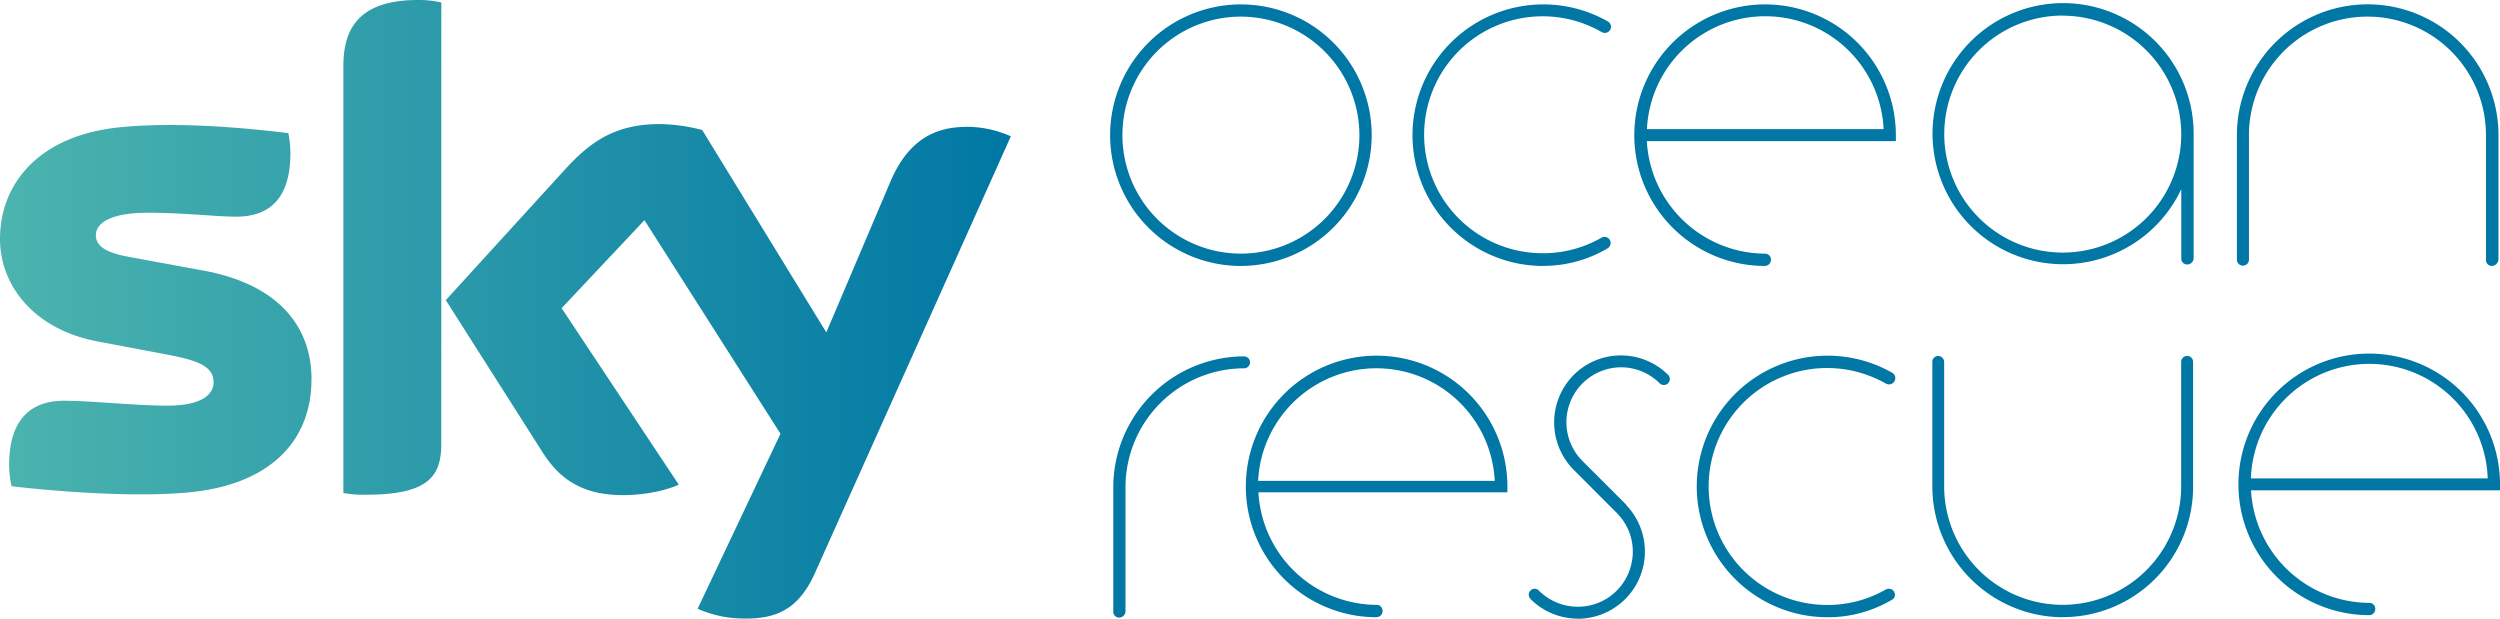 <?xml version="1.0" encoding="UTF-8" standalone="no"?>
<svg:svg
   xmlns:dc="http://purl.org/dc/elements/1.1/"
   xmlns:cc="http://creativecommons.org/ns#"
   xmlns:rdf="http://www.w3.org/1999/02/22-rdf-syntax-ns#"
   xmlns:svg="http://www.w3.org/2000/svg"
   xmlns:xlink="http://www.w3.org/1999/xlink"
   xmlns:sodipodi="http://sodipodi.sourceforge.net/DTD/sodipodi-0.dtd"
   xmlns:inkscape="http://www.inkscape.org/namespaces/inkscape"
   viewBox="6938 -129 767.5 189.952"
   version="1.1"
   id="svg13"
   sodipodi:docname="Sky Ocean Rescue - Dark.svg"
   width="767.5"
   height="189.952"
   inkscape:version="0.92.1 r15371">
  <sodipodi:namedview
     pagecolor="#ffffff"
     bordercolor="#666666"
     borderopacity="1"
     objecttolerance="10"
     gridtolerance="10"
     guidetolerance="10"
     inkscape:pageopacity="0"
     inkscape:pageshadow="2"
     inkscape:window-width="1920"
     inkscape:window-height="1017"
     id="namedview15"
     showgrid="false"
     fit-margin-top="0"
     fit-margin-left="0"
     fit-margin-right="0"
     fit-margin-bottom="0"
     inkscape:zoom="1.3774506"
     inkscape:cx="370.32793"
     inkscape:cy="114.04492"
     inkscape:window-x="-8"
     inkscape:window-y="-8"
     inkscape:window-maximized="1"
     inkscape:current-layer="svg13" />
  <link
     type="text/css"
     id="dark-mode"
     rel="stylesheet"
     href="" />
  <svg:defs
     id="defs9">
    <svg:style
       id="style2">.a{fill:url(#a)}</svg:style>
    <svg:linearGradient
       id="a"
       x1="0.114"
       x2="1.114"
       y1="0.402"
       y2="0.402"
       gradientUnits="objectBoundingBox">
      <svg:stop
         offset="0"
         stop-color="#4cb4ae"
         id="stop4" />
      <svg:stop
         offset="1"
         stop-color="#0077a4"
         id="stop6" />
    </svg:linearGradient>
    <svg:linearGradient
       inkscape:collect="always"
       xlink:href="#a"
       id="linearGradient4602"
       x1="5722.56"
       y1="197.893"
       x2="6032.89"
       y2="197.893"
       gradientUnits="userSpaceOnUse" />
  </svg:defs>
  <svg:g
     style="fill:#0077a4;fill-opacity:1"
     id="Group_935"
     transform="translate(1215.44,-231.948)">
    <svg:g
       style="fill:#0077a4;fill-opacity:1"
       id="XMLID_41_">
      <svg:path
         style="fill:#0077a4;fill-opacity:1"
         class="cls-1"
         d="m 6104.38,213.65 a 38.8,38.8 0 0 0 -38.75,38.75 v 38.2 a 0.54,0.54 0 0 0 1.08,0 v -38.2 a 37.72,37.72 0 0 1 37.7,-37.68 0.54,0.54 0 0 0 0,-1.07 z"
         id="XMLID_43_"
         inkscape:connector-curvature="0" />
      <svg:path
         style="fill:#0077a4;fill-opacity:1"
         class="cls-1"
         d="m 6066.17,292.55 a 1.8,1.8 0 0 1 -1.83,-1.83 v -38.2 a 40.22,40.22 0 0 1 40.15,-40.16 1.83,1.83 0 0 1 0,3.66 36.48,36.48 0 0 0 -36.4,36.38 v 38.2 a 2,2 0 0 1 -1.95,1.95 z"
         id="XMLID_42_"
         inkscape:connector-curvature="0" />
    </svg:g>
    <svg:g
       style="fill:#0077a4;fill-opacity:1"
       id="XMLID_51_">
      <svg:path
         style="fill:#0077a4;fill-opacity:1"
         class="cls-1"
         d="m 6302.98,218.7 a 38.74,38.74 0 1 0 -19.27,72.34 38.34,38.34 0 0 0 19.2,-5.06 0.558,0.558 0 0 0 -0.55,-0.97 37.67,37.67 0 1 1 0,-65.4 0.57,0.57 0 0 0 0.76,-0.23 c 0.2,-0.1 0.1,-0.43 -0.1,-0.64 z"
         id="XMLID_53_"
         inkscape:connector-curvature="0" />
      <svg:path
         style="fill:#0077a4;fill-opacity:1"
         class="cls-1"
         d="m 6283.6,292.44 a 40.15,40.15 0 1 1 19.92,-75.02 1.9,1.9 0 0 1 0.64,2.58 2,2 0 0 1 -1.6,0.97 3.14,3.14 0 0 1 -0.98,-0.22 36.37,36.37 0 1 0 -18.1,67.92 35.9,35.9 0 0 0 18,-4.73 1.92,1.92 0 0 1 2.57,0.64 2.15,2.15 0 0 1 0.22,1.4 1.7,1.7 0 0 1 -0.86,1.08 38.54,38.54 0 0 1 -19.8,5.38 z"
         id="XMLID_52_"
         inkscape:connector-curvature="0" />
    </svg:g>
    <svg:g
       style="fill:#0077a4;fill-opacity:1"
       id="XMLID_44_">
      <svg:path
         style="fill:#0077a4;fill-opacity:1"
         class="cls-1"
         d="m 6145.18,290.07 a 37.6,37.6 0 0 1 -37.68,-37.13 h 76.43 v -0.54 a 38.75,38.75 0 1 0 -38.75,38.75 0.5,0.5 0 0 0 0.54,-0.54 0.58,0.58 0 0 0 -0.54,-0.5 z m 0,-75.35 a 37.6,37.6 0 0 1 37.67,37.14 h -75.45 a 37.77,37.77 0 0 1 37.78,-37.14 z"
         id="XMLID_48_"
         inkscape:connector-curvature="0" />
      <svg:path
         style="fill:#0077a4;fill-opacity:1"
         class="cls-1"
         d="m 6145.18,292.44 a 40.15,40.15 0 1 1 40.15,-40.15 v 1.8 h -76.43 a 36.54,36.54 0 0 0 36.28,34.55 1.8,1.8 0 0 1 1.83,1.83 1.84,1.84 0 0 1 -1.8,1.93 z m -36.38,-41.87 h 72.65 a 36.37,36.37 0 0 0 -72.65,0 z"
         id="XMLID_45_"
         inkscape:connector-curvature="0" />
    </svg:g>
    <svg:g
       style="fill:#0077a4;fill-opacity:1"
       id="XMLID_38_">
      <svg:path
         style="fill:#0077a4;fill-opacity:1"
         class="cls-1"
         d="m 6394.15,213.54 a 0.5,0.5 0 0 0 -0.54,0.54 v 38.2 a 37.67,37.67 0 1 1 -75.32,0 v -38.2 a 0.54,0.54 0 1 0 -1.07,0 v 38.2 a 38.75,38.75 0 1 0 77.5,0 v -38.2 a 0.5,0.5 0 0 0 -0.54,-0.54 z"
         id="XMLID_40_"
         inkscape:connector-curvature="0" />
      <svg:path
         style="fill:#0077a4;fill-opacity:1"
         class="cls-1"
         d="m 6355.94,292.44 a 40.22,40.22 0 0 1 -40.15,-40.15 v -38.24 a 1.8,1.8 0 0 1 1.8,-1.83 1.9,1.9 0 0 1 1.83,1.83 v 38.2 a 36.38,36.38 0 1 0 72.76,0 v -38.2 a 1.83,1.83 0 1 1 3.66,0 v 38.2 a 39.97,39.97 0 0 1 -39.93,40.16 z"
         id="XMLID_39_"
         inkscape:connector-curvature="0" />
    </svg:g>
    <svg:g
       style="fill:#0077a4;fill-opacity:1"
       id="XMLID_31_">
      <svg:path
         style="fill:#0077a4;fill-opacity:1"
         class="cls-1"
         d="m 6488.66,251.65 a 38.75,38.75 0 1 0 -38.75,38.75 0.54,0.54 0 0 0 0,-1.08 37.6,37.6 0 0 1 -37.65,-37.14 h 76.43 z m -76.43,-0.54 a 37.68,37.68 0 0 1 75.35,0 z"
         id="XMLID_35_"
         inkscape:connector-curvature="0" />
      <svg:path
         style="fill:#0077a4;fill-opacity:1"
         class="cls-1"
         d="m 6449.9,291.8 a 40.15,40.15 0 1 1 40.16,-40.15 v 1.83 h -76.43 a 36.54,36.54 0 0 0 36.28,34.55 1.8,1.8 0 0 1 1.86,1.83 1.84,1.84 0 0 1 -1.83,1.93 z m -36.27,-41.98 h 72.66 a 36.37,36.37 0 0 0 -72.7,0 z"
         id="XMLID_32_"
         inkscape:connector-curvature="0" />
    </svg:g>
    <svg:g
       style="fill:#0077a4;fill-opacity:1"
       id="XMLID_24_">
      <svg:path
         style="fill:#0077a4;fill-opacity:1"
         class="cls-1"
         d="m 6103.52,183.18 a 38.75,38.75 0 1 0 -38.75,-38.74 38.8,38.8 0 0 0 38.75,38.74 z m 0,-76.42 a 37.67,37.67 0 1 1 -37.67,37.67 37.72,37.72 0 0 1 37.67,-37.67 z"
         id="XMLID_28_"
         inkscape:connector-curvature="0" />
      <svg:path
         style="fill:#0077a4;fill-opacity:1"
         class="cls-1"
         d="m 6103.52,184.6 a 40.15,40.15 0 1 1 40.15,-40.16 40.22,40.22 0 0 1 -40.15,40.15 z m 0,-76.55 a 36.38,36.38 0 1 0 36.38,36.4 36.48,36.48 0 0 0 -36.38,-36.4 z"
         id="XMLID_25_"
         inkscape:connector-curvature="0" />
    </svg:g>
    <svg:g
       style="fill:#0077a4;fill-opacity:1"
       id="XMLID_17_">
      <svg:path
         style="fill:#0077a4;fill-opacity:1"
         class="cls-1"
         d="m 6264.44,105.68 a 38.75,38.75 0 0 0 0,77.5 0.54,0.54 0 1 0 0,-1.07 37.6,37.6 0 0 1 -37.67,-37.1 h 76.42 v -0.55 a 38.66,38.66 0 0 0 -38.78,-38.75 z m -37.67,38.22 a 37.68,37.68 0 0 1 75.35,0 z"
         id="XMLID_21_"
         inkscape:connector-curvature="0" />
      <svg:path
         style="fill:#0077a4;fill-opacity:1"
         class="cls-1"
         d="m 6264.44,184.6 a 40.15,40.15 0 1 1 40.15,-40.16 v 1.83 h -76.45 a 36.54,36.54 0 0 0 36.27,34.55 1.8,1.8 0 0 1 1.83,1.83 1.9,1.9 0 0 1 -1.83,1.94 z m -36.27,-42 h 72.66 a 36.37,36.37 0 0 0 -72.66,0 z"
         id="XMLID_18_"
         inkscape:connector-curvature="0" />
    </svg:g>
    <svg:g
       style="fill:#0077a4;fill-opacity:1"
       id="XMLID_14_">
      <svg:path
         style="fill:#0077a4;fill-opacity:1"
         class="cls-1"
         d="m 6411.7,182.65 v -38.22 a 37.67,37.67 0 1 1 75.34,0 v 38.22 a 0.54,0.54 0 1 0 1.08,0 v -38.22 a 38.75,38.75 0 1 0 -77.5,0 v 38.22 a 0.54,0.54 0 1 0 1.08,0 z"
         id="XMLID_16_"
         inkscape:connector-curvature="0" />
      <svg:path
         style="fill:#0077a4;fill-opacity:1"
         class="cls-1"
         d="m 6487.58,184.6 a 1.8,1.8 0 0 1 -1.83,-1.84 v -38.33 a 36.38,36.38 0 1 0 -72.76,0 v 38.22 a 1.85,1.85 0 0 1 -3.7,0 v -38.22 a 40.15,40.15 0 1 1 80.3,0 v 38.22 a 2.1,2.1 0 0 1 -2.04,1.93 z"
         id="XMLID_15_"
         inkscape:connector-curvature="0" />
    </svg:g>
    <svg:g
       style="fill:#0077a4;fill-opacity:1"
       id="XMLID_11_">
      <svg:path
         style="fill:#0077a4;fill-opacity:1"
         class="cls-1"
         d="m 6196.3,183.2 a 38.34,38.34 0 0 0 19.17,-5.07 0.555,0.555 0 1 0 -0.54,-0.97 37.7,37.7 0 1 1 -18.73,-70.4 37.76,37.76 0 0 1 18.73,4.95 0.55,0.55 0 1 0 0.54,-0.94 38.78,38.78 0 1 0 -19.16,72.44 z"
         id="XMLID_13_"
         inkscape:connector-curvature="0" />
      <svg:path
         style="fill:#0077a4;fill-opacity:1"
         class="cls-1"
         d="m 6196.3,184.6 a 40.15,40.15 0 1 1 19.92,-75.04 1.9,1.9 0 0 1 0.65,2.58 1.92,1.92 0 0 1 -2.6,0.65 36.37,36.37 0 1 0 -18.07,67.9 35.9,35.9 0 0 0 17.98,-4.75 1.881,1.881 0 0 1 1.93,3.23 38.54,38.54 0 0 1 -19.8,5.4 z"
         id="XMLID_12_"
         inkscape:connector-curvature="0" />
    </svg:g>
    <svg:g
       style="fill:#0077a4;fill-opacity:1"
       id="XMLID_4_">
      <svg:path
         style="fill:#0077a4;fill-opacity:1"
         class="cls-1"
         d="m 6355.83,182.86 a 38.77,38.77 0 0 0 37.68,-29.82 v 29.28 a 0.55,0.55 0 1 0 1.1,0 v -38.2 a 38.75,38.75 0 1 0 -38.75,38.74 z m 0,-76.53 a 37.67,37.67 0 1 1 -37.67,37.67 37.72,37.72 0 0 1 37.67,-37.67 z"
         id="XMLID_8_"
         inkscape:connector-curvature="0" />
      <svg:path
         style="fill:#0077a4;fill-opacity:1"
         class="cls-1"
         d="m 6394.04,184.15 a 1.8,1.8 0 0 1 -1.83,-1.83 v -21.3 a 40.08,40.08 0 1 1 3.8,-16.9 v 38.2 a 2,2 0 0 1 -1.94,1.83 z m -38.2,-76.42 a 36.38,36.38 0 1 0 36.37,36.38 36.48,36.48 0 0 0 -36.35,-36.35 z"
         id="XMLID_5_"
         inkscape:connector-curvature="0" />
    </svg:g>
    <svg:g
       style="fill:#0077a4;fill-opacity:1"
       id="XMLID_1_">
      <svg:path
         style="fill:#0077a4;fill-opacity:1"
         class="cls-1"
         d="m 6233.77,219.14 a 18.87,18.87 0 0 0 -13.57,-5.6 19.32,19.32 0 0 0 -13.56,5.6 19.1,19.1 0 0 0 0,27.13 l 13.13,13.13 a 0.1,0.1 0 0 0 0.1,0.1 18.109,18.109 0 1 1 -25.6,25.62 0.537,0.537 0 1 0 -0.76,0.76 19.23,19.23 0 0 0 27.15,0 19.27,19.27 0 0 0 0.1,-27.02 c 0,-0.1 -0.1,-0.1 -0.1,-0.22 l -13.24,-13.24 a 18.08,18.08 0 0 1 12.8,-30.9 18.36,18.36 0 0 1 12.8,5.28 0.52,0.52 0 0 0 0.78,0 0.4,0.4 0 0 0 0,-0.64 z"
         id="XMLID_3_"
         inkscape:connector-curvature="0" />
      <svg:path
         style="fill:#0077a4;fill-opacity:1"
         class="cls-1"
         d="m 6206.96,292.87 a 20.44,20.44 0 0 1 -14.53,-6.03 2,2 0 0 1 -0.54,-1.3 1.78,1.78 0 0 1 0.5,-1.28 1.76,1.76 0 0 1 2.6,0 16.95,16.95 0 0 0 11.94,4.95 16.68,16.68 0 0 0 11.95,-4.92 16.95,16.95 0 0 0 4.95,-11.95 16.68,16.68 0 0 0 -4.95,-11.94 c -0.1,-0.1 -0.1,-0.2 -0.2,-0.2 l -13.02,-13.05 a 20.66,20.66 0 0 1 0,-29.06 20.53,20.53 0 0 1 29.07,0 1.83,1.83 0 0 1 -2.6,2.57 16.9,16.9 0 0 0 -11.83,-4.95 16.85,16.85 0 0 0 -11.94,28.74 l 13.24,13.24 c 0.1,0.1 0.22,0.22 0.22,0.33 A 20.62,20.62 0 0 1 6207,292.9 Z"
         id="XMLID_2_"
         inkscape:connector-curvature="0" />
    </svg:g>
  </svg:g>
  <svg:g
     style="fill:url(#linearGradient4602);fill-opacity:1.0"
     id="Group_936"
     transform="translate(1215.44,-231.948)">
    <svg:path
       style="fill:url(#linearGradient4602);fill-opacity:1.0"
       class="cls-1"
       d="m 5818.18,219.43 c 0,18.4 -12.06,31.87 -36.5,34.56 -17.66,1.9 -43.3,-0.35 -55.56,-1.75 a 32.1,32.1 0 0 1 -0.76,-6.46 c 0,-16.04 8.62,-19.8 16.8,-19.8 8.5,0 21.86,1.5 31.77,1.5 10.98,0 14.2,-3.67 14.2,-7.2 0,-4.65 -4.4,-6.48 -12.8,-8.2 l -23.27,-4.4 c -19.16,-3.78 -29.5,-17.14 -29.5,-31.35 0,-17.23 12.17,-31.65 36.18,-34.24 18.1,-1.93 40.16,0.23 52.33,1.73 a 29.72,29.72 0 0 1 0.64,6.14 c 0,16.04 -8.5,19.5 -16.65,19.5 -6.25,0 -15.94,-1.2 -27.14,-1.2 -11.3,0 -15.93,3.13 -15.93,6.9 0,3.98 4.4,5.7 11.52,6.9 l 22.17,4.08 c 22.72,4.4 32.52,17.33 32.52,33.27 m 39.83,19.8 c 0,9.92 -3.88,15.62 -23.15,15.62 a 34.42,34.42 0 0 1 -6.9,-0.53 v -131 c 0,-10 3.35,-20.35 22.83,-20.35 a 31.53,31.53 0 0 1 7.23,0.75 z m 78.7,50.62 a 35.04,35.04 0 0 0 14.22,3 c 11.2,0.23 17.33,-3.97 21.86,-14.1 l 60.08,-133.94 a 33.86,33.86 0 0 0 -12.5,-2.9 c -7.74,-0.1 -18.08,1.4 -24.65,17.24 l -19.5,45.86 -38.1,-62.13 a 55.2,55.2 0 0 0 -12.8,-1.83 c -13.48,0 -21,4.96 -28.88,13.46 l -37.04,40.6 29.86,46.94 c 5.5,8.6 12.8,12.92 24.55,12.92 7.75,0 14.2,-1.83 17.1,-3.23 l -35.95,-54.16 25.42,-27.02 41.77,65.57 z"
       id="XMLID_1_2"
       inkscape:connector-curvature="0" />
  </svg:g>
</svg:svg>
